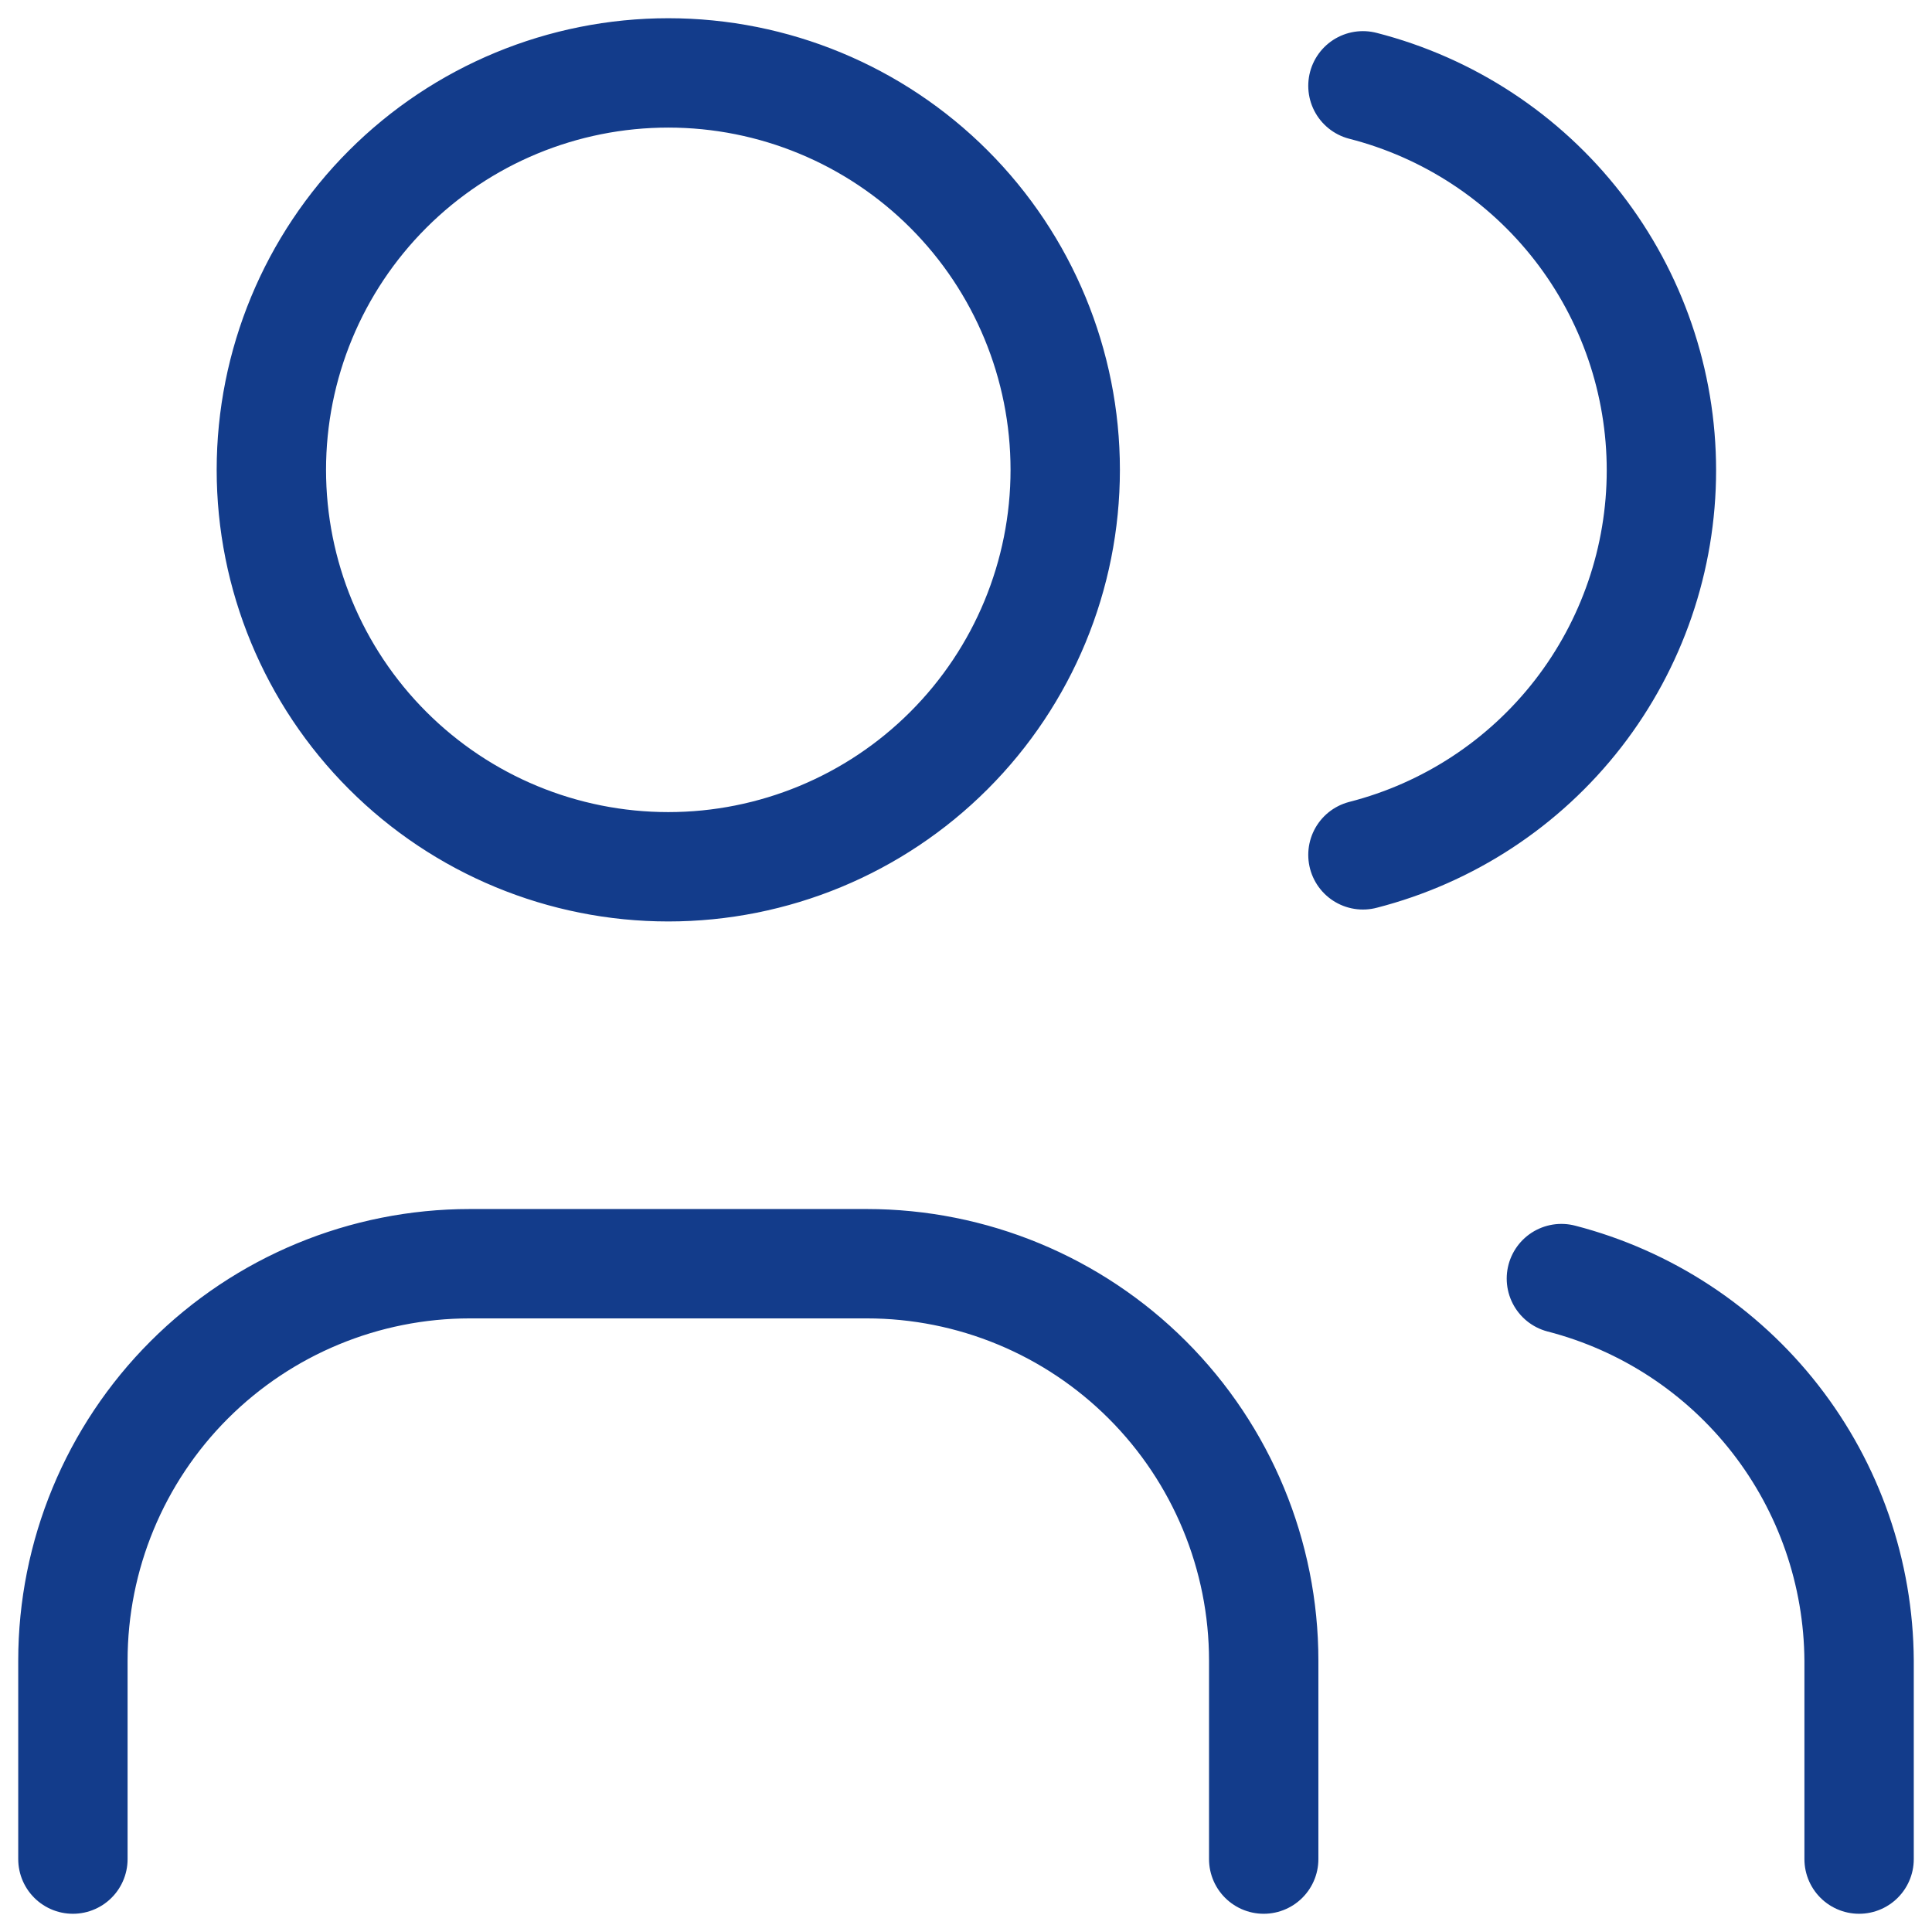 <svg width="53" height="53" viewBox="0 0 53 53" fill="none" xmlns="http://www.w3.org/2000/svg">
<path d="M2 51V45.556C2 42.668 3.147 39.898 5.189 37.856C7.231 35.814 10.001 34.667 12.889 34.667H23.778C26.666 34.667 29.435 35.814 31.477 37.856C33.519 39.898 34.667 42.668 34.667 45.556V51M37.389 2.354C39.731 2.954 41.807 4.316 43.29 6.226C44.772 8.136 45.577 10.485 45.577 12.902C45.577 15.32 44.772 17.669 43.29 19.579C41.807 21.489 39.731 22.851 37.389 23.451M51 51V45.556C50.986 43.152 50.178 40.821 48.7 38.925C47.223 37.03 45.16 35.676 42.833 35.075M7.444 12.889C7.444 15.777 8.592 18.546 10.634 20.588C12.676 22.631 15.445 23.778 18.333 23.778C21.221 23.778 23.991 22.631 26.033 20.588C28.075 18.546 29.222 15.777 29.222 12.889C29.222 10.001 28.075 7.231 26.033 5.189C23.991 3.147 21.221 2 18.333 2C15.445 2 12.676 3.147 10.634 5.189C8.592 7.231 7.444 10.001 7.444 12.889Z" stroke="#133C8B" stroke-width="3" stroke-linecap="round" stroke-linejoin="round"/>
</svg>
